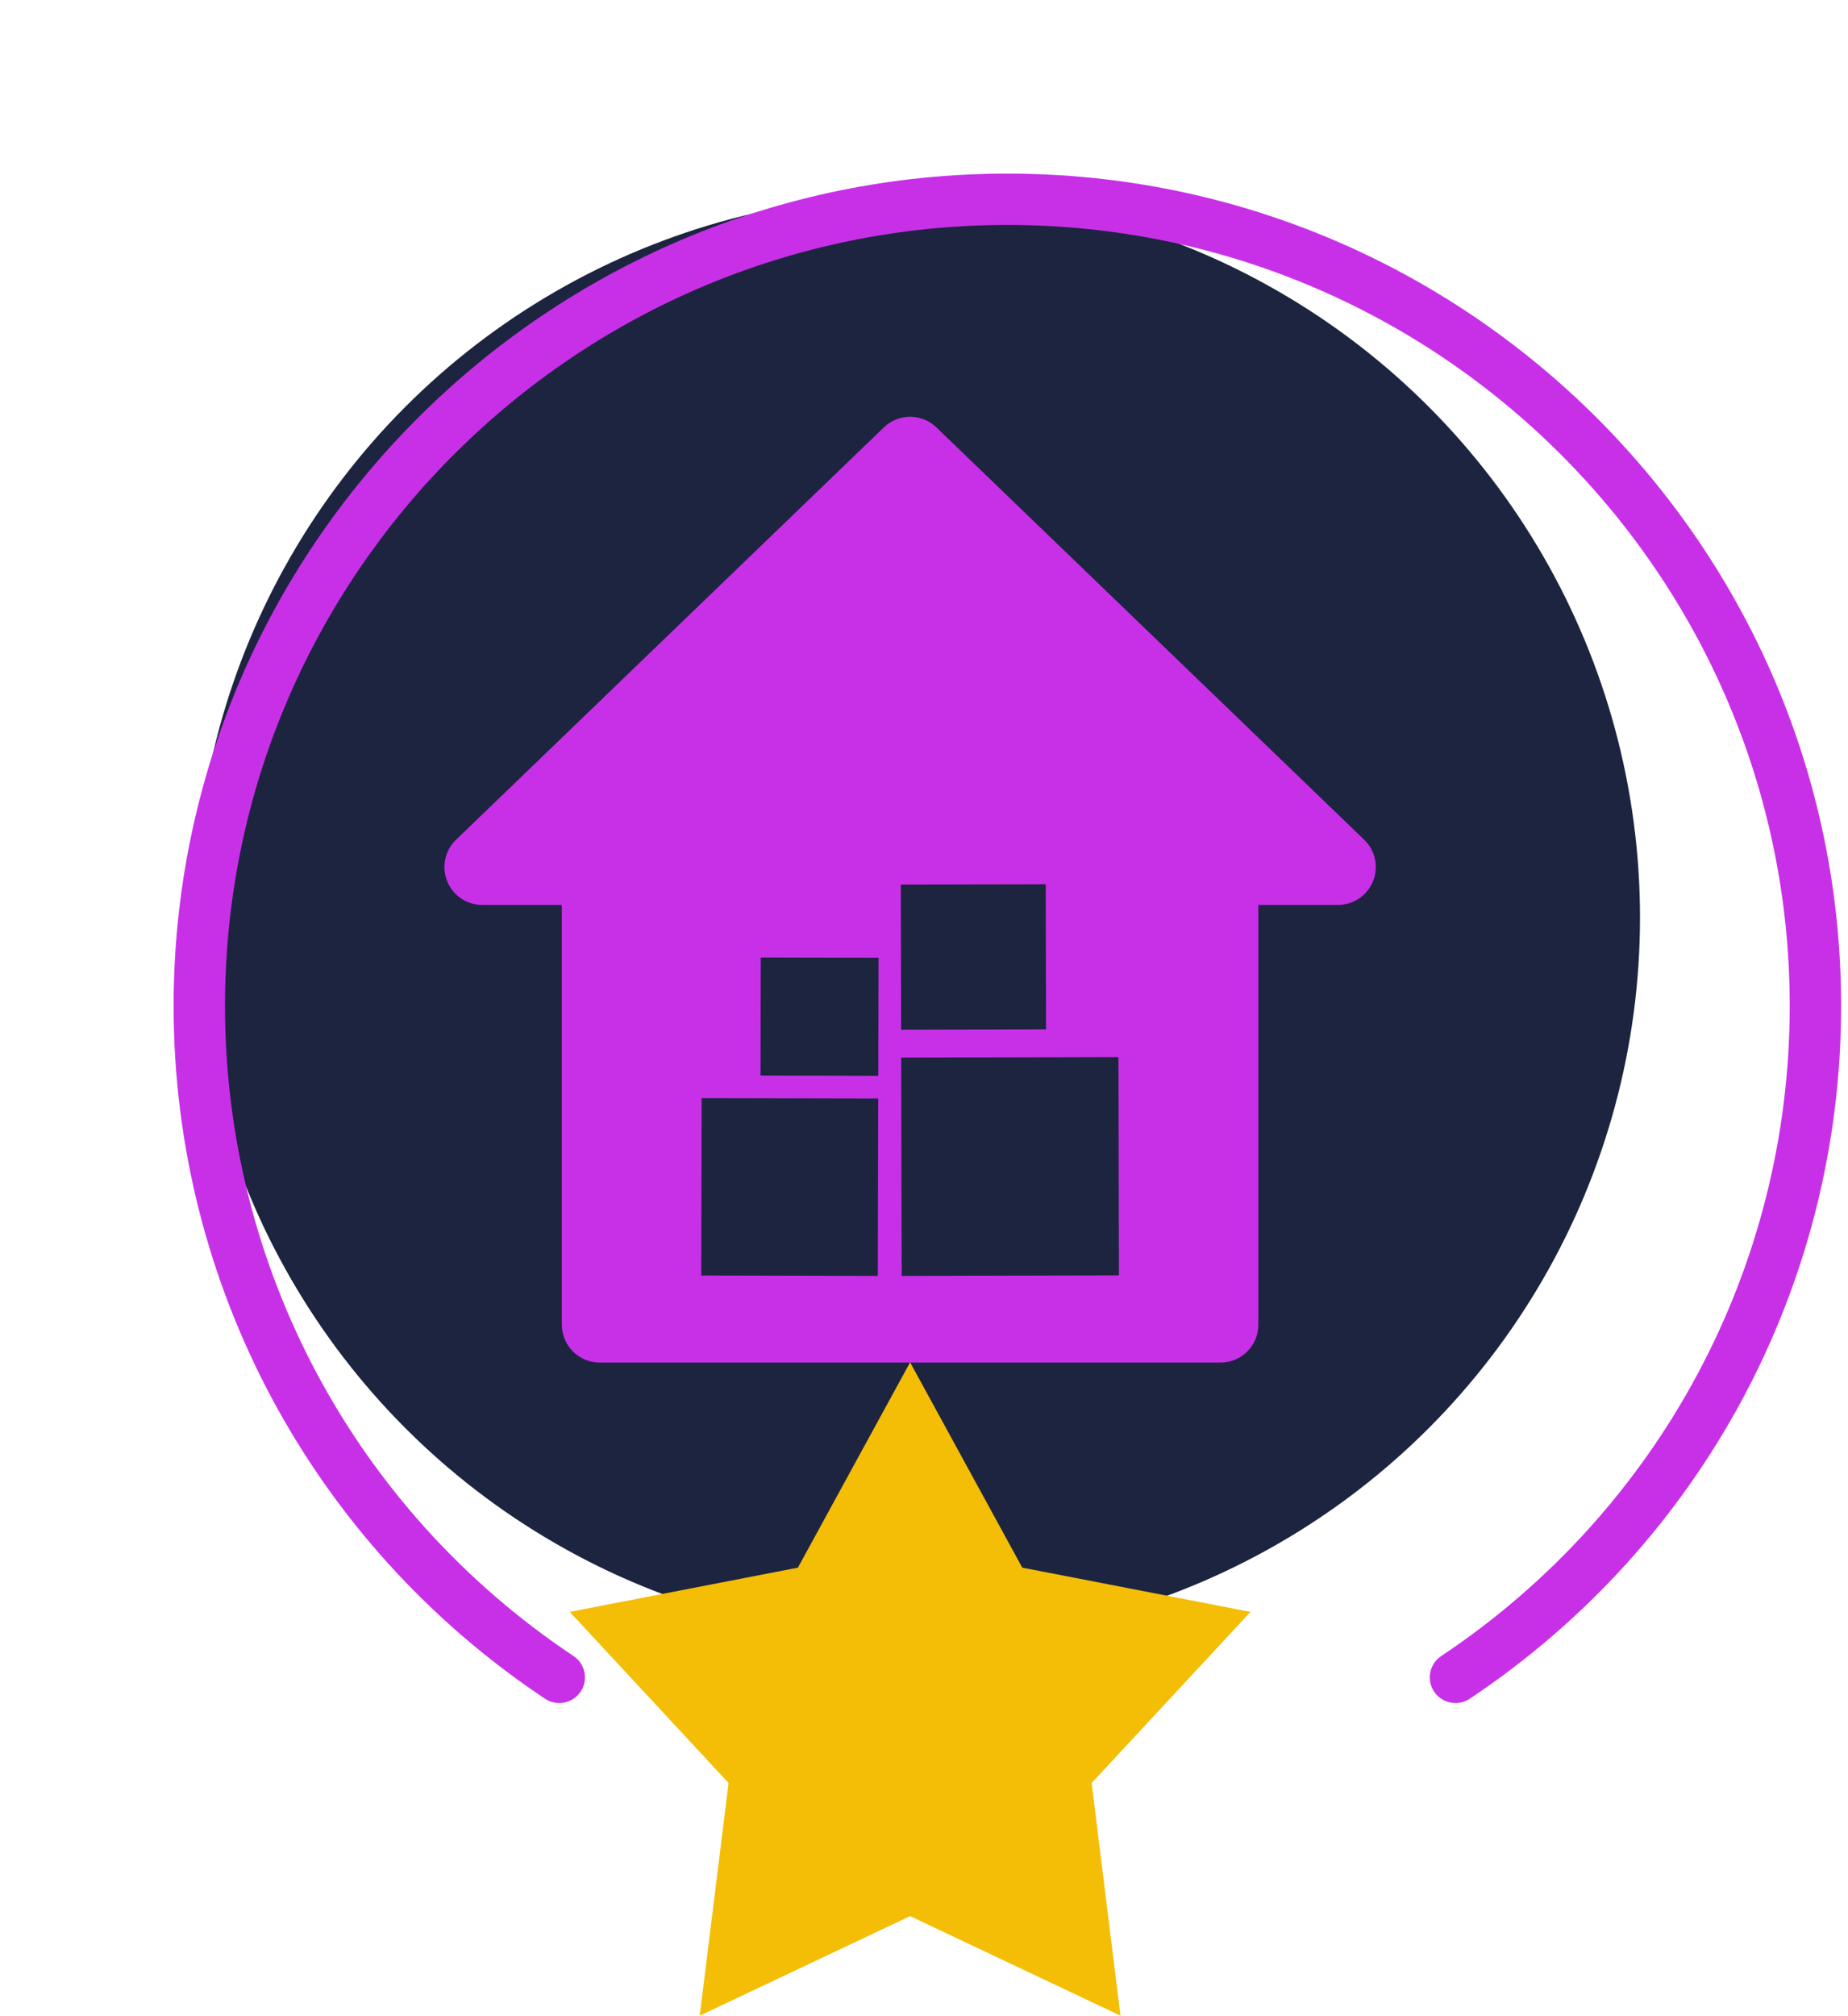 	<svg xmlns="http://www.w3.org/2000/svg" xmlns:xlink="http://www.w3.org/1999/xlink" preserveAspectRatio="xMidYMid" width="133" height="145" viewBox="0 0 133 145">
		<defs>
			<style>
				.cls-1 {
				  fill: #050d2c;
				  opacity: 0.9;
				}
		    
				.cls-2, .cls-3 {
				  fill: #c830e8;
				}
		    
				.cls-2 {
				  filter: url(#outer-glow-1);
				}
		    
				.cls-2, .cls-3, .cls-4 {
				  fill-rule: evenodd;
				}
		    
				.cls-4 {
				  fill: #f4be06;
				}
			</style>
	   
			<filter id="outer-glow-1" filterUnits="userSpaceOnUse">
				<feGaussianBlur stdDeviation="2.333" in="SourceAlpha"/>
				<feComposite/>
				<feComposite/>
				<feComposite result="outerGlowBlur"/>
				<feFlood flood-color="#c830e8" flood-opacity="0.7"/>
				<feComposite operator="in" in2="outerGlowBlur"/>
				<feBlend in2="SourceGraphic" result="outerGlow"/>
				<feComposite in="SourceGraphic" result="shadowed"/>
			</filter>
		</defs>
		<g>
			<ellipse cx="66" cy="66" rx="52.031" ry="52" class="cls-1"/>
			<path d="M104.750,122.511 C104.153,122.511 103.568,122.222 103.212,121.692 C102.645,120.844 102.874,119.697 103.722,119.132 C119.428,108.664 128.806,91.185 128.806,72.370 C128.806,41.388 103.548,16.182 72.500,16.182 C41.453,16.182 16.194,41.388 16.194,72.370 C16.194,91.185 25.572,108.666 41.279,119.132 C42.127,119.697 42.356,120.844 41.789,121.692 C41.222,122.537 40.073,122.766 39.225,122.201 C22.488,111.048 12.495,92.420 12.495,72.370 C12.495,39.352 39.414,12.489 72.500,12.489 C105.587,12.489 132.505,39.352 132.505,72.370 C132.505,92.420 122.513,111.048 105.777,122.201 C105.461,122.411 105.105,122.511 104.750,122.511 Z" class="cls-2"/>
			<path d="M98.180,60.407 L67.390,30.744 C66.863,30.234 66.182,29.982 65.501,29.982 C64.819,29.982 64.138,30.234 63.612,30.744 L32.822,60.407 C32.021,61.178 31.767,62.360 32.183,63.393 C32.599,64.423 33.598,65.098 34.711,65.098 L40.435,65.098 L40.435,95.290 C40.435,96.796 41.656,98.018 43.161,98.018 L65.501,98.018 L87.838,98.018 C89.343,98.018 90.564,96.796 90.564,95.290 L90.564,65.098 L96.291,65.098 C97.401,65.098 98.403,64.423 98.817,63.393 C99.233,62.360 98.980,61.178 98.180,60.407 ZM63.176,91.783 L50.467,91.755 L50.496,78.996 L63.206,79.025 L63.176,91.783 ZM63.210,77.388 L54.733,77.369 L54.752,68.882 L63.230,68.901 L63.210,77.388 ZM64.830,63.630 L75.261,63.607 L75.283,74.046 L64.854,74.071 L64.830,63.630 ZM64.893,91.783 L64.857,76.085 L80.496,76.050 L80.532,91.746 L64.893,91.783 Z" class="cls-3"/>
			<path d="M65.500,98.001 L73.574,112.771 L89.997,115.953 L78.565,128.263 L80.640,144.999 L65.500,137.837 L50.360,144.999 L52.435,128.263 L41.003,115.953 L57.425,112.771 L65.500,98.001 " class="cls-4"/>
		</g>
	</svg>
